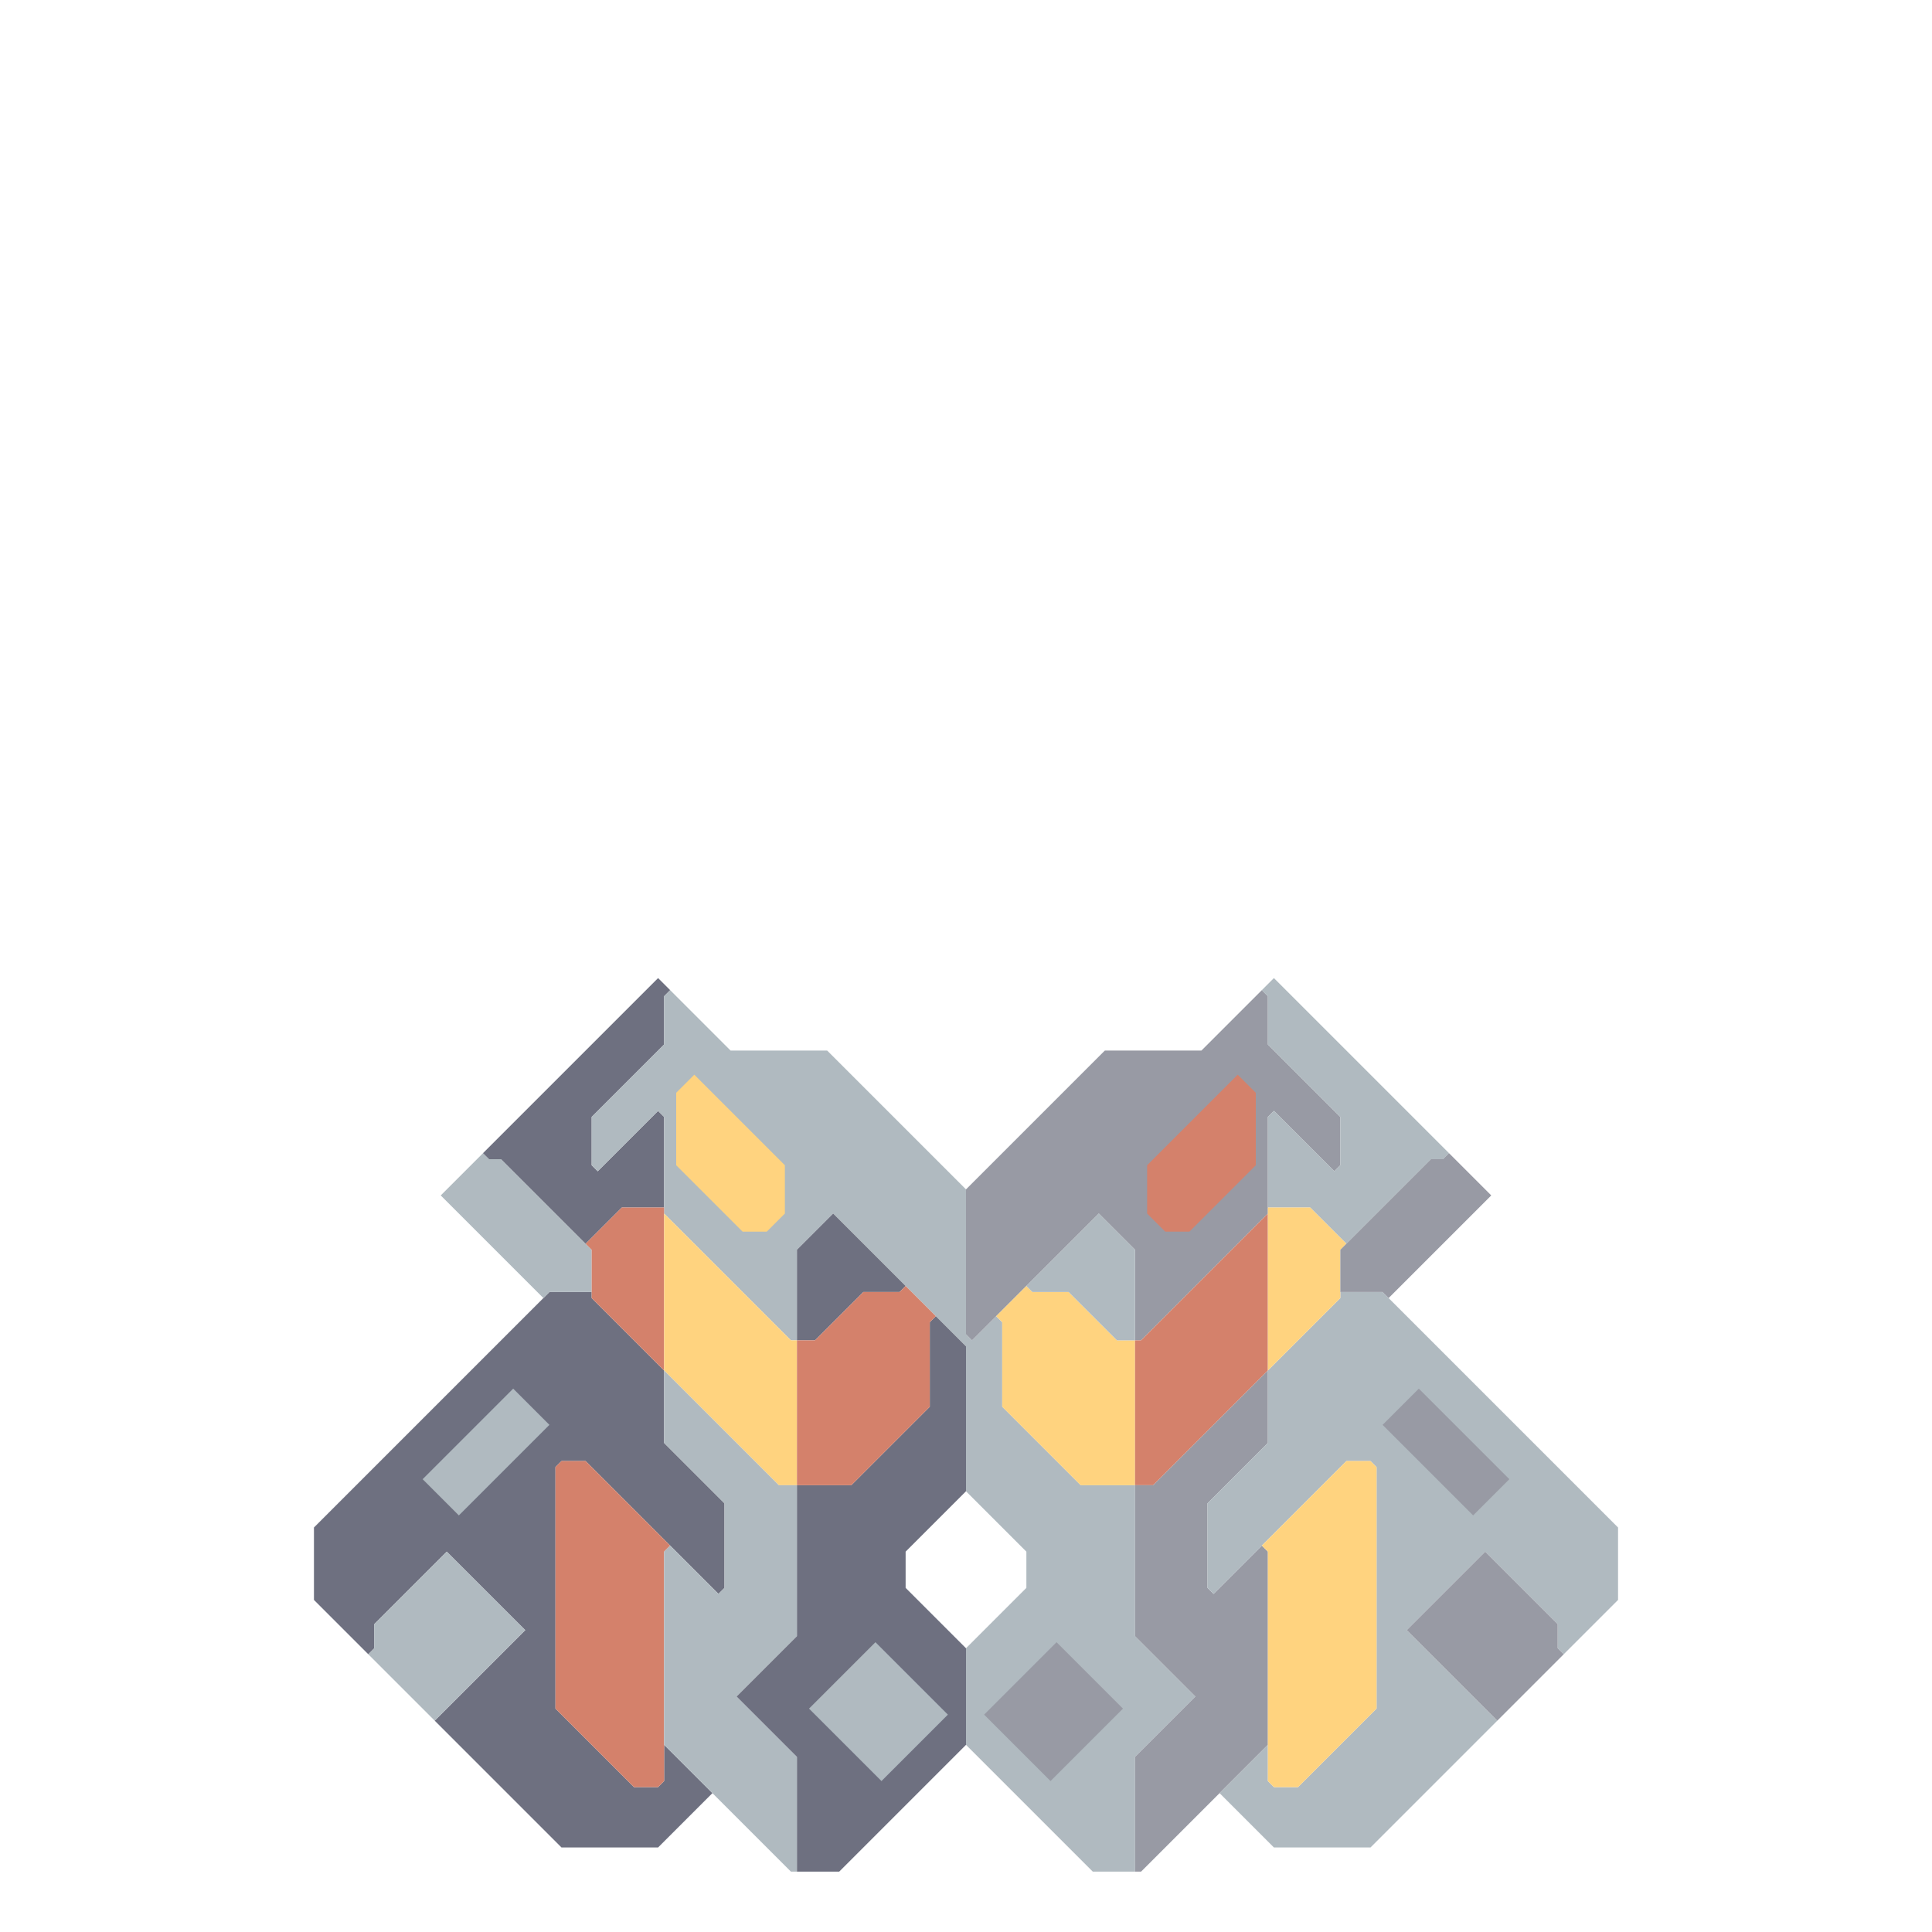 <svg xmlns="http://www.w3.org/2000/svg" width="160" height="160" style="fill-opacity:1;color-rendering:auto;color-interpolation:auto;text-rendering:auto;stroke:#000;stroke-linecap:square;stroke-miterlimit:10;shape-rendering:auto;stroke-opacity:1;fill:#000;stroke-dasharray:none;font-weight:400;stroke-width:1;font-family:&quot;Dialog&quot;;font-style:normal;stroke-linejoin:miter;font-size:12px;stroke-dashoffset:0;image-rendering:auto">
    <g style="stroke-linecap:round;fill:#6e7080;stroke:#6e7080">
        <path stroke="none" d="M26 132.5v-6L45.5 107H49v.5l6 6v6l5 5v7l-.5.5-11-11h-2l-.5.5v20l6.5 6.5h2l.5-.5v-3l4 4-4.5 4.5h-8L36 142.5l7.5-7.5-6.5-6.5-6 6v2l-.5.5Z" style="stroke:none"/>
    </g>
    <g stroke="none" style="stroke-linecap:round;fill:#b0bac0;stroke:#b0bac0">
        <path d="m30.5 137 .5-.5v-2l6-6 6.5 6.5-7.5 7.5Z" style="stroke:none"/>
        <path d="m35 122.5 3 3 7.5-7.5-3-3Z" style="fill:#6e7080;stroke:none"/>
        <path d="m35 122.5 7.5-7.5 3 3-7.5 7.5ZM36.5 99l3.5-3.5.5.5h1l7.5 7.5v3.5h-3.5l-.5.5Z" style="stroke:none"/>
        <path d="m40.5 96-.5-.5L54.5 81l1 1-.5.5v4l-6 6v4l.5.5 5-5 .5.5v7.5h-3.5l-3 3-7-7Z" style="fill:#6e7080;stroke:none"/>
        <path d="M46 141.5v-20l.5-.5h2l7 7-.5.5v19l-.5.5h-2Z" style="fill:#d4816b;stroke:none"/>
        <path d="m49.5 97-.5-.5v-4l6-6v-4l.5-.5 5 5h8L80 98.5v12l.5.5 2-2 .5.5v7l6.5 6.5H94v12.5l5 5-5 5v9.5h-3.5L80 144.5v-8l5-5v-3l-5-5v-12l-11-11-3 3v7.5h-.5L55 100.5v-8l-.5-.5Z" style="stroke:none"/>
        <path d="M49 107.5v-4l-.5-.5 3-3H55v13.5Z" style="fill:#d4816b;stroke:none"/>
        <path d="M56 90.5v6l5.5 5.5h2l1.5-1.5v-4L57.5 89Z" style="stroke:none"/>
        <path d="M65.5 111h.5v12h-1.5l-9.5-9.5v-13Z" style="fill:#ffd37f;stroke:none"/>
        <path d="M64.5 123H66v12.5l-5 5 5 5v9.5h-.5L55 144.5v-16l.5-.5 4 4 .5-.5v-7l-5-5v-6Z" style="stroke:none"/>
        <path d="M56 96.5v-6l1.5-1.5 7.5 7.5v4l-1.5 1.5h-2Z" style="fill:#ffd37f;stroke:none"/>
        <path d="m61 140.5 5-5V123h4.5l6.5-6.5v-7l.5-.5 2.5 2.5v12l-5 5v3l5 5v8L69.5 155H66v-9.5Zm5-29.5v-7.5l3-3 6 6-.5.5h-3l-4 4Z" style="fill:#6e7080;stroke:none"/>
        <path d="M66 123v-12h1.5l4-4h3l.5-.5 2.5 2.5-.5.5v7l-6.5 6.5Z" style="fill:#d4816b;stroke:none"/>
        <path d="m67 141.5 6 6 5.5-5.5-6-6Z" style="fill:#6e7080;stroke:none"/>
        <path d="m67 141.5 5.5-5.5 6 6-5.5 5.5Z" style="stroke:none"/>
        <path d="m80.5 111-.5-.5v-12L91.5 87h8l5-5 .5.5v4l6 6v4l-.5.5-5-5-.5.5v8L94.5 111H94v-7.5l-3-3Z" style="fill:#989aa4;stroke:none"/>
        <path d="m81.5 142 5.5 5.5 6-6-5.5-5.5Z" style="stroke:none"/>
        <path d="m81.5 142 6-6 5.5 5.5-6 6Z" style="fill:#989aa4;stroke:none"/>
        <path d="M83 116.5v-7l-.5-.5 2.5-2.5.5.5h3l4 4H94v12h-4.5Z" style="fill:#ffd37f;stroke:none"/>
        <path d="m85.5 107-.5-.5 6-6 3 3v7.5h-1.5l-4-4Z" style="stroke:none"/>
        <path d="M95 96.5v4l1.5 1.5h2l5.5-5.5v-6l-1.5-1.5Z" style="fill:#989aa4;stroke:none"/>
        <path d="M94 123v-12h.5l10.5-10.5v13l-9.5 9.5Z" style="fill:#d4816b;stroke:none"/>
        <path d="M94 135.5V123h1.5l9.5-9.5v6l-5 5v7l.5.5 4-4 .5.5v16L94.5 155H94v-9.5l5-5Z" style="fill:#989aa4;stroke:none"/>
        <path d="M95 100.5v-4l7.5-7.5 1.5 1.5v6l-5.5 5.5h-2Z" style="fill:#d4816b;stroke:none"/>
        <path d="m100.5 132-.5-.5v-7l5-5v-6l6-6v-.5h3.5l19.5 19.5v6l-4.5 4.5-.5-.5v-2l-6-6-6.5 6.5 7.5 7.5-10.5 10.5h-8l-4.5-4.5 4-4v3l.5.5h2l6.5-6.5v-20l-.5-.5h-2ZM120 95.5l-.5.5h-1l-7 7-3-3H105v-7.5l.5-.5 5 5 .5-.5v-4l-6-6v-4l-.5-.5 1-1Z" style="stroke:none"/>
        <path d="M105 113.5V100h3.5l3 3-.5.5v4Zm.5 34.5-.5-.5v-19l-.5-.5 7-7h2l.5.5v20l-6.5 6.5Z" style="fill:#ffd37f;stroke:none"/>
        <path d="M111 107v-3.5l7.5-7.5h1l.5-.5 3.5 3.5-8.5 8.5-.5-.5Z" style="fill:#989aa4;stroke:none"/>
        <path d="m114.5 118 7.5 7.5 3-3-7.5-7.5Z" style="stroke:none"/>
        <path d="m114.5 118 3-3 7.5 7.5-3 3Zm2 17 6.5-6.5 6 6v2l.5.5-5.5 5.5Z" style="fill:#989aa4;stroke:none"/>
    </g>
</svg>
